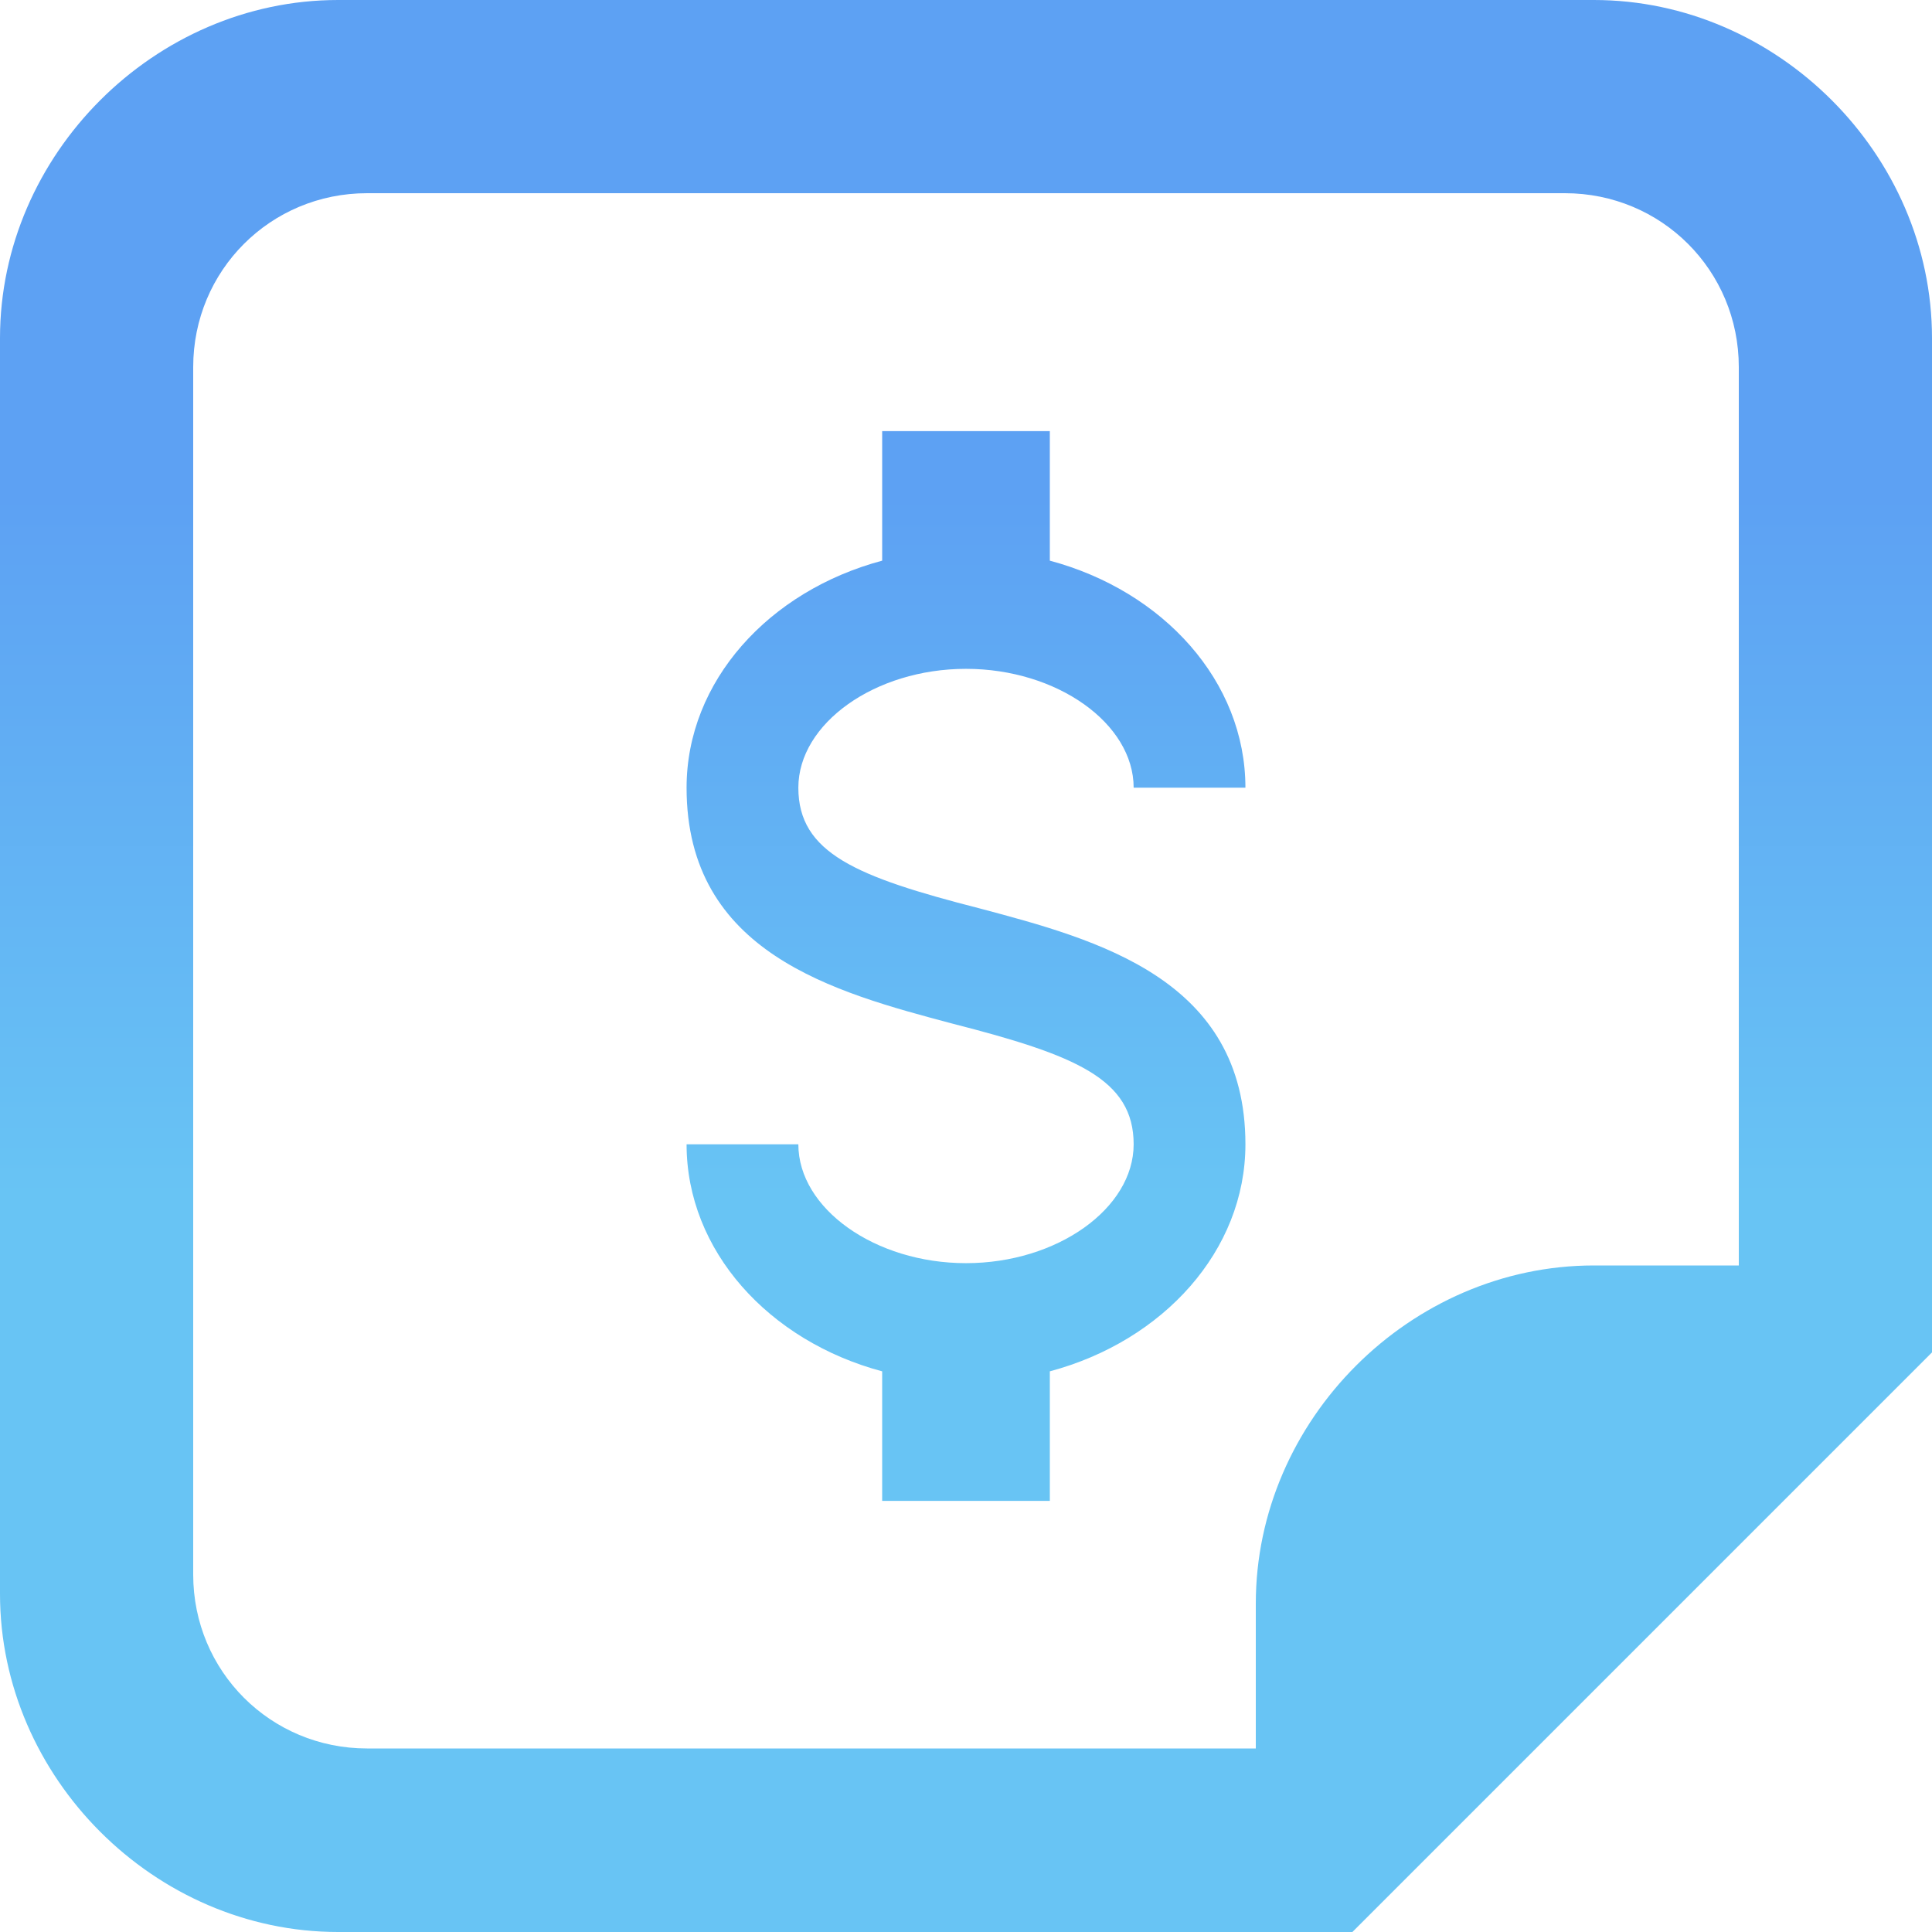 <svg width="121" height="121" viewBox="0 0 121 121" fill="none" xmlns="http://www.w3.org/2000/svg">
  <path fill-rule="evenodd" clip-rule="evenodd"
        d="M121 84.7V21.175C121 9.68 111.32 0 99.825 0H21.175C9.68 0 0 9.68 0 21.175V99.825C0 111.32 9.68 121 21.175 121H84.7L121 84.7ZM98.01 12.1C104.06 12.1 108.9 16.94 108.9 22.99V79.255H99.825C88.33 79.255 78.65 88.935 78.65 100.43V109.505H22.99C16.94 109.505 12.1 104.665 12.1 98.615V22.99C12.1 16.94 16.94 12.1 22.99 12.1H98.01ZM50 71.667H43C43 78.329 48.145 83.987 55.25 85.886V94H65.75V85.886C72.855 83.987 78 78.329 78 71.667C78 61.319 68.76 58.862 61.34 56.889C53.64 54.917 50 53.428 50 49.333C50 45.313 54.795 41.889 60.5 41.889C66.205 41.889 71 45.313 71 49.333H78C78 42.671 72.855 37.013 65.75 35.114V27H55.25V35.114C48.145 37.013 43 42.671 43 49.333C43 59.681 52.24 62.138 59.66 64.111C67.36 66.083 71 67.572 71 71.667C71 75.687 66.205 79.111 60.5 79.111C54.795 79.111 50 75.687 50 71.667Z"
        fill="url(#paint0_linear)"/>
  <defs>
    <linearGradient id="paint0_linear" x1="60.5" y1="31" x2="60.5" y2="75" gradientUnits="userSpaceOnUse">
      <stop stop-color="#5DA1F3"/>
      <stop offset="1" stop-color="#68C4F4"/>
    </linearGradient>
  </defs>
</svg>
